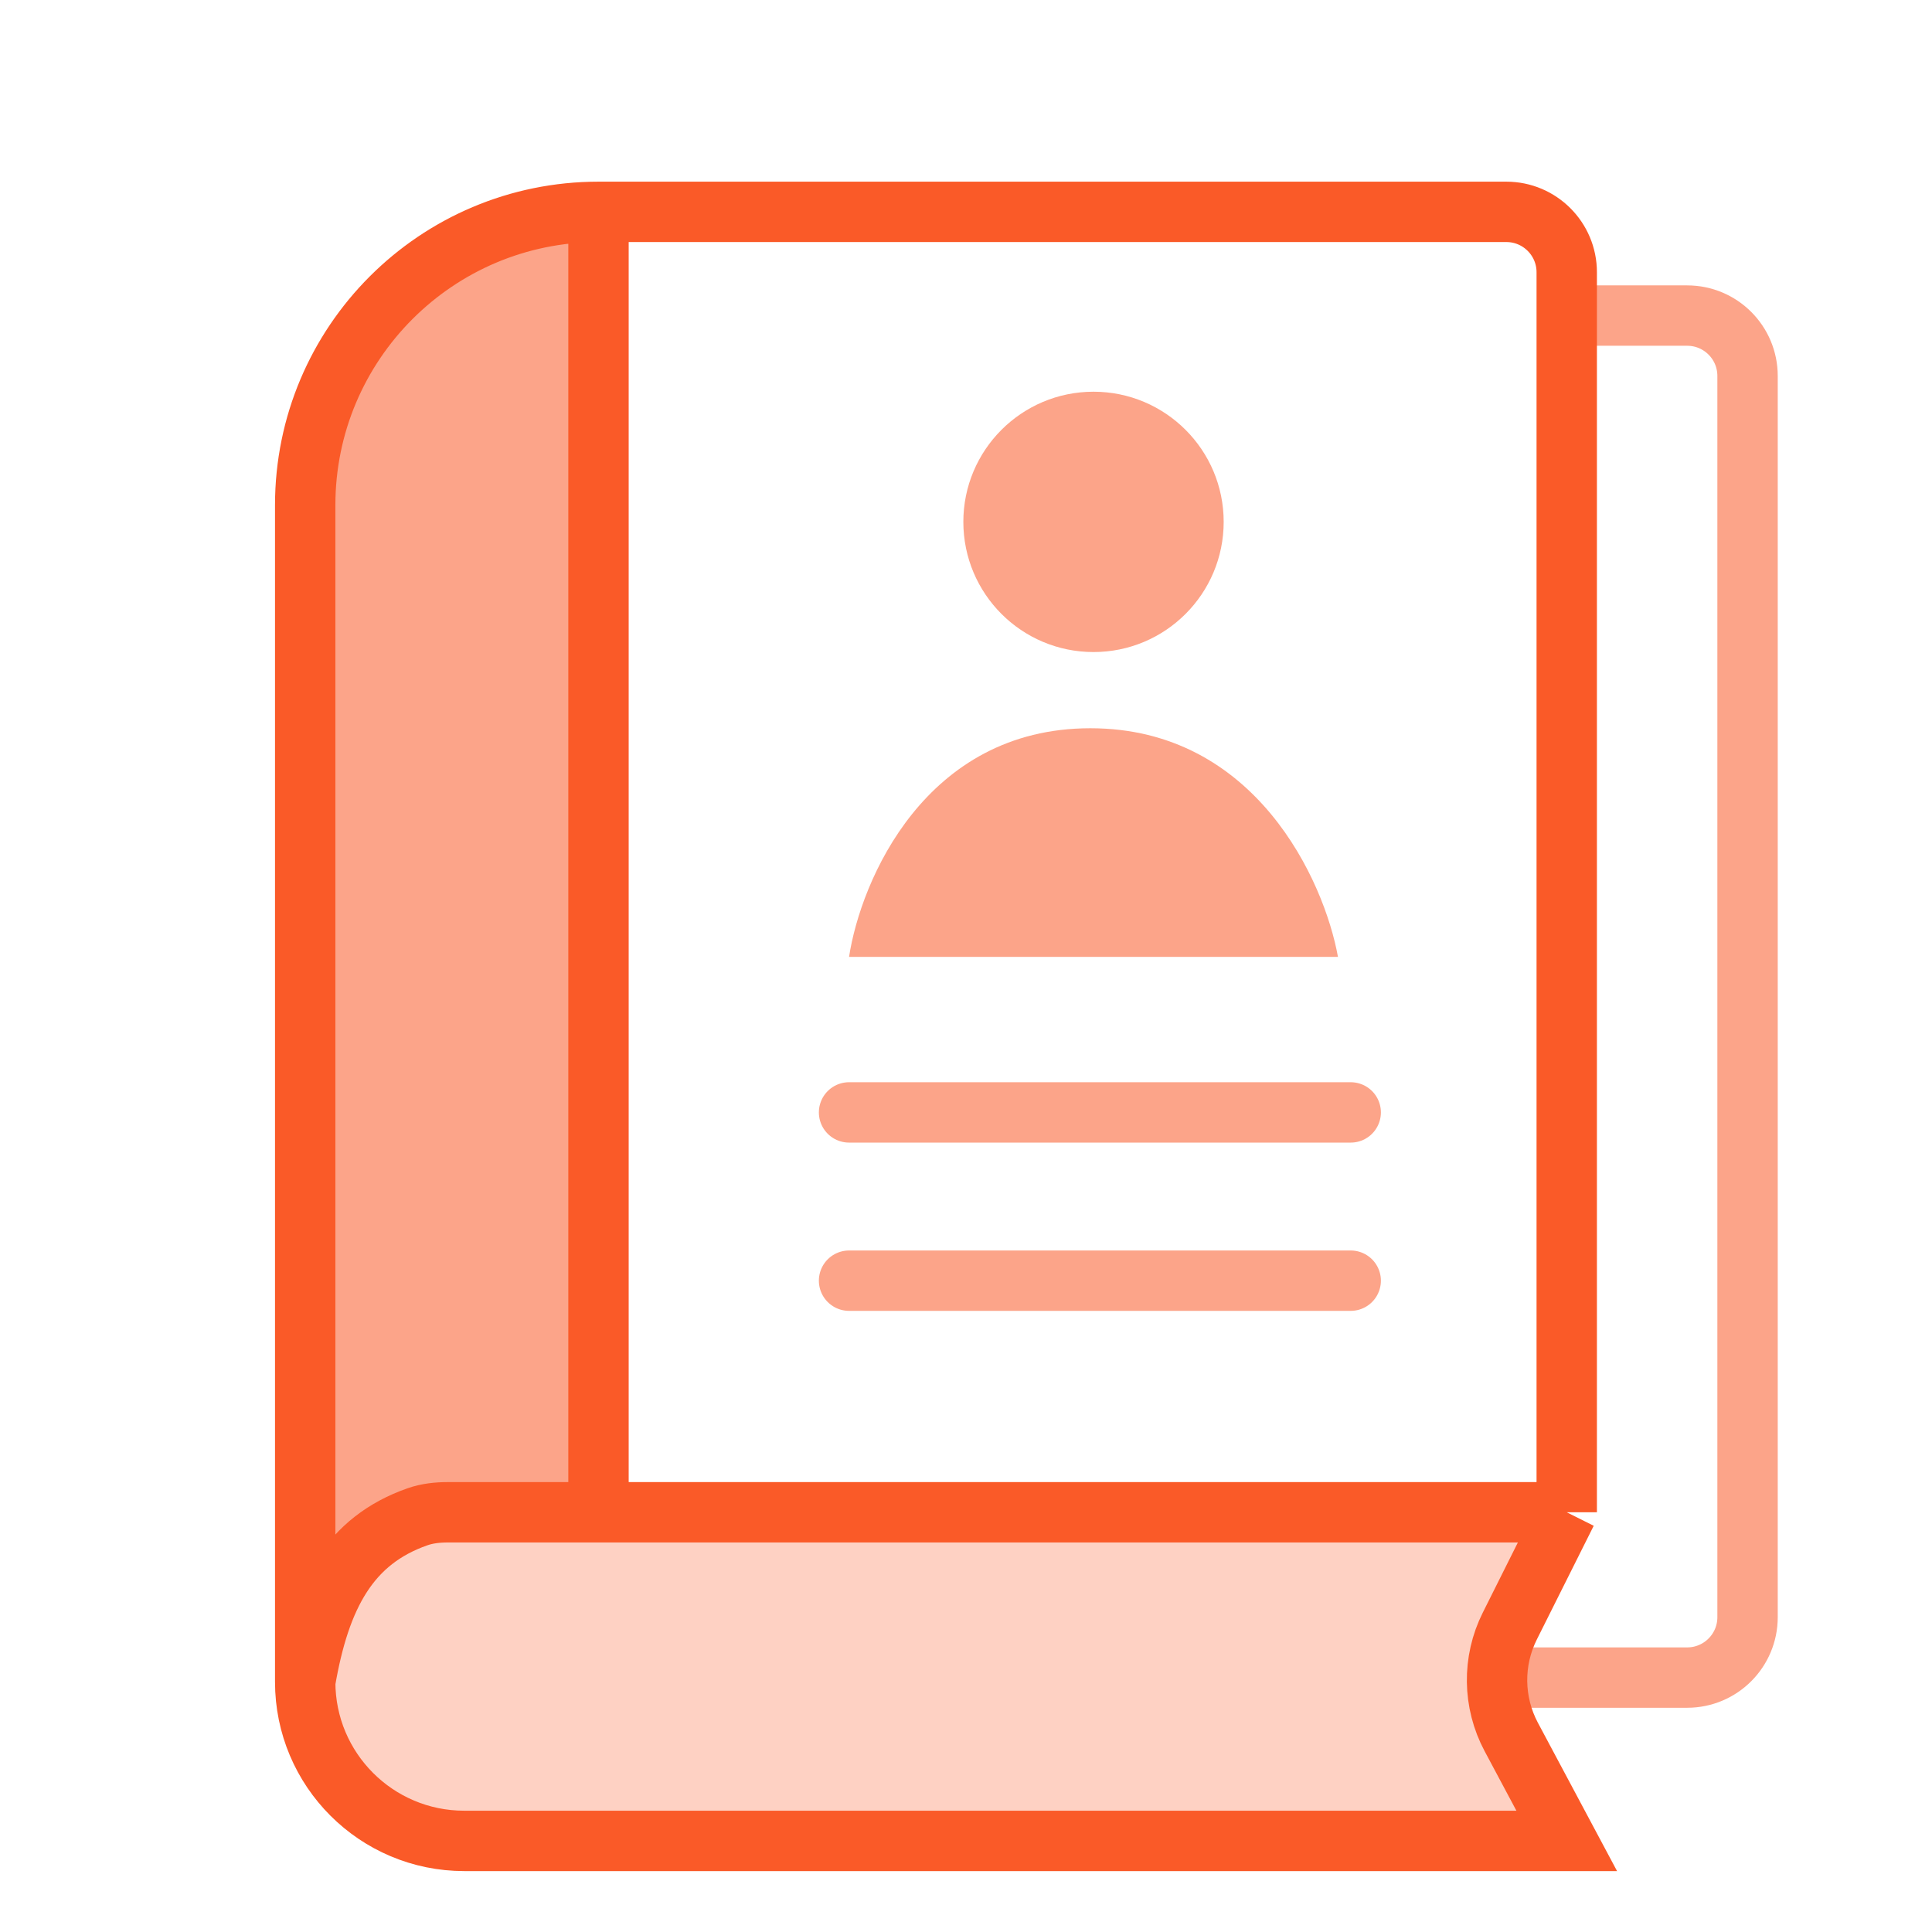 <svg width="32" height="32" viewBox="0 0 32 32" fill="none" xmlns="http://www.w3.org/2000/svg">
<path d="M7.485 25.043H25.796L24.719 27.556L25.796 30.518H7.485C6.677 30.518 4.971 29.351 4.971 27.556C4.971 26.12 6.647 25.282 7.485 25.043Z" fill="#FED1C3"/>
<path d="M6.499 4.797C7.4 3.757 9.243 3.612 10.052 3.67V25.161H6.499L5.026 27.414V7.743C5.141 7.194 5.598 5.836 6.499 4.797Z" fill="#FCA489"/>
<path d="M25.843 5.227H27.945C28.497 5.227 28.945 5.674 28.945 6.227V26.786C28.945 27.338 28.497 27.786 27.945 27.786H24.791" stroke="#FCA489"/>
<path d="M14.063 18.425H22.372" stroke="#FCA489" stroke-linecap="round"/>
<path d="M14.063 21.212H22.372" stroke="#FCA489" stroke-linecap="round"/>
<path d="M25.95 25.048L25.007 26.933C24.717 27.512 24.726 28.197 25.031 28.769L25.95 30.491H7.689C6.234 30.491 5.055 29.312 5.055 27.857V27.857M25.95 25.048V4.509C25.95 3.957 25.502 3.509 24.95 3.509H9.913M25.95 25.048H9.913M5.055 27.857V8.367C5.055 5.684 7.23 3.509 9.913 3.509V3.509M5.055 27.857C5.299 26.422 5.793 25.516 6.914 25.123C7.076 25.066 7.249 25.048 7.421 25.048H9.913M9.913 25.048V3.509" stroke="#FA5A28"/>
<path d="M22.161 15.849H14.063C14.256 14.587 15.325 12.062 18.06 12.062C20.794 12.062 21.933 14.587 22.161 15.849Z" fill="#FCA489"/>
<circle cx="18.112" cy="8.644" r="2.156" fill="#FCA489"/>
</svg>
